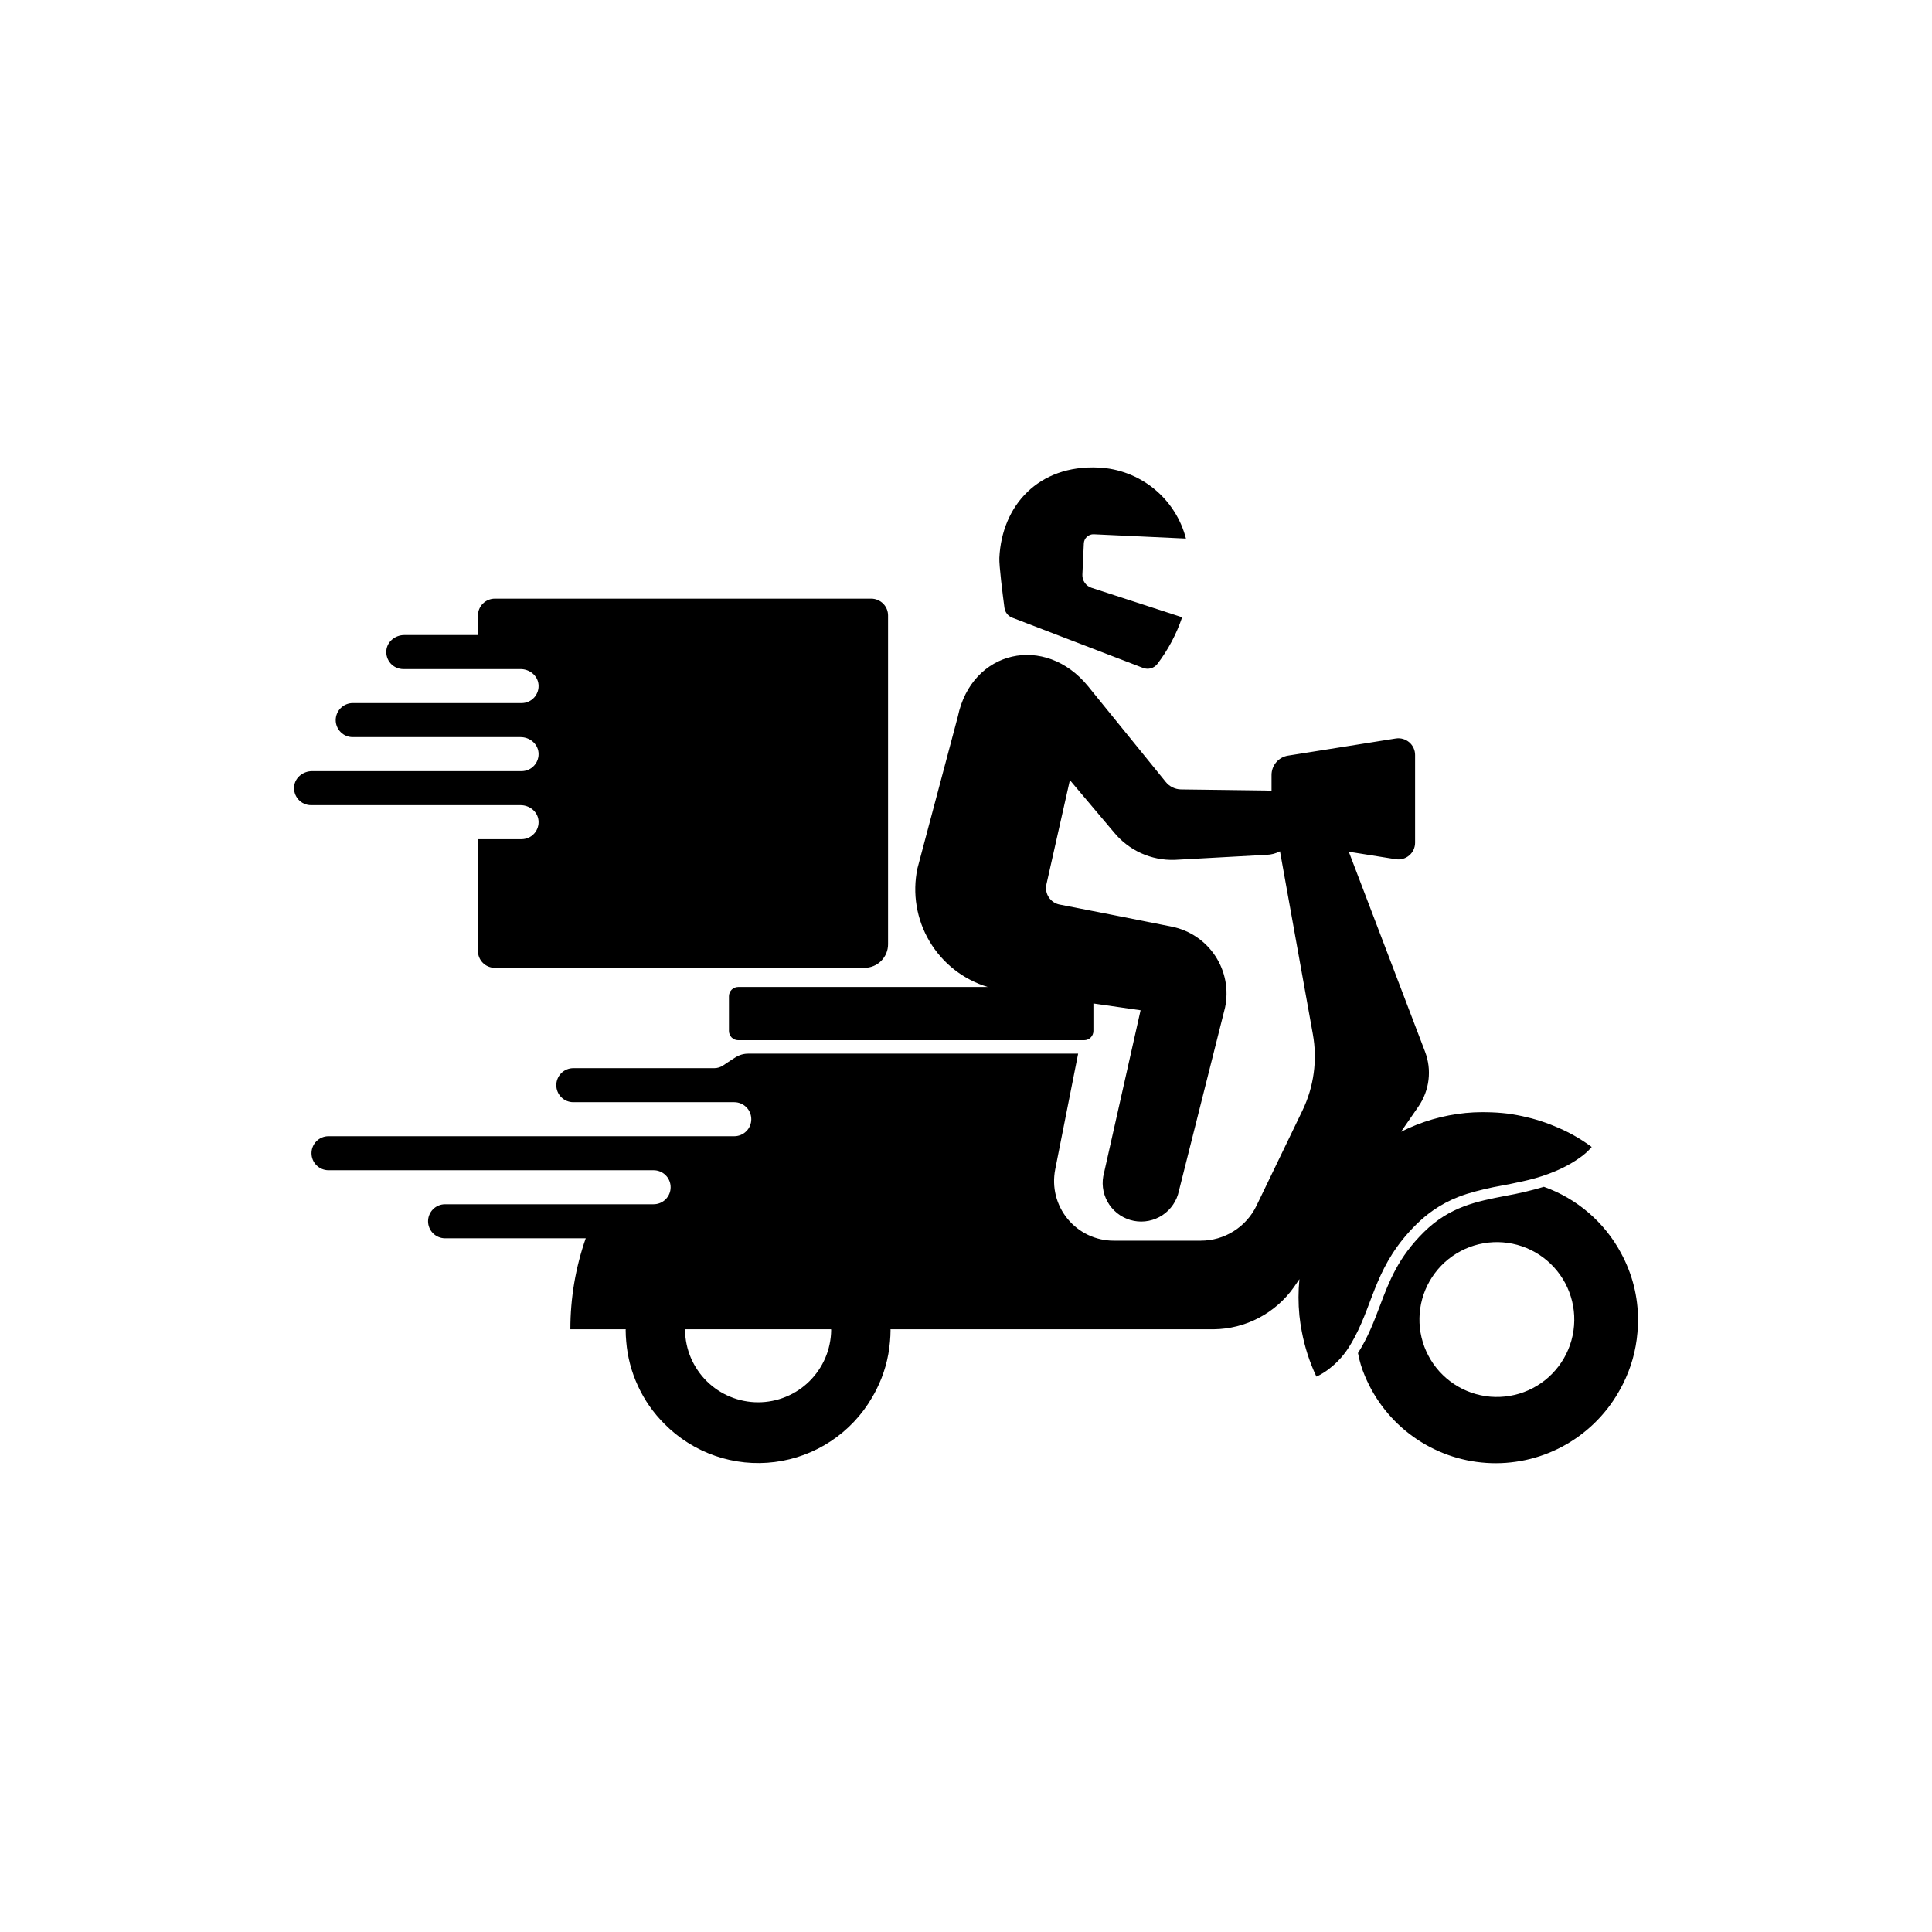<svg xmlns="http://www.w3.org/2000/svg" xmlns:xlink="http://www.w3.org/1999/xlink" width="500" zoomAndPan="magnify" viewBox="0 0 375 375" height="500" preserveAspectRatio="xMidYMid meet" version="1.0"><defs><clipPath id="8e22684fc3"><path d="M 57 90.215 L 317.914 90.215 L 317.914 284.465 L 57 284.465 Z M 57 90.215 " clip-rule="nonzero"/></clipPath></defs><g clip-path="url(#8e22684fc3)"><path fill="#000000" d="M 314.609 243.164 C 313.812 241.684 312.883 240.289 311.828 238.98 C 310.77 237.672 309.602 236.469 308.328 235.375 C 307.051 234.281 305.684 233.309 304.227 232.465 C 302.773 231.625 301.254 230.918 299.668 230.355 C 297.223 231.086 294.742 231.668 292.227 232.113 C 286.652 233.188 281.391 234.203 276.391 239.137 C 271.383 244.082 269.656 248.652 267.828 253.492 C 266.703 256.473 265.539 259.551 263.582 262.625 C 263.863 264.152 264.309 265.629 264.918 267.059 C 265.41 268.234 265.977 269.371 266.625 270.473 C 267.273 271.57 267.992 272.617 268.785 273.613 C 269.578 274.613 270.438 275.551 271.359 276.43 C 272.281 277.309 273.262 278.117 274.301 278.859 C 275.336 279.602 276.418 280.27 277.547 280.863 C 278.676 281.453 279.84 281.965 281.039 282.395 C 282.238 282.824 283.465 283.168 284.711 283.43 C 285.957 283.688 287.219 283.859 288.488 283.945 C 289.762 284.031 291.035 284.027 292.305 283.934 C 293.574 283.84 294.836 283.66 296.082 283.395 C 297.328 283.129 298.547 282.777 299.746 282.34 C 300.945 281.902 302.105 281.383 303.23 280.785 C 304.355 280.188 305.434 279.512 306.465 278.766 C 307.496 278.016 308.473 277.199 309.391 276.316 C 310.309 275.434 311.16 274.488 311.949 273.488 C 312.734 272.484 313.449 271.434 314.09 270.332 C 314.406 269.793 314.707 269.246 314.988 268.688 C 316.582 265.531 317.527 262.191 317.824 258.668 C 317.891 257.891 317.941 257.109 317.941 256.316 C 317.949 251.648 316.84 247.266 314.609 243.164 Z M 305.008 260.191 C 304.836 260.797 304.629 261.391 304.383 261.969 C 304.141 262.551 303.859 263.109 303.543 263.656 C 303.23 264.199 302.879 264.723 302.5 265.223 C 302.117 265.723 301.707 266.199 301.266 266.648 C 300.828 267.098 300.359 267.52 299.867 267.91 C 299.371 268.297 298.855 268.656 298.316 268.984 C 297.781 269.309 297.223 269.598 296.648 269.855 C 296.074 270.109 295.484 270.328 294.883 270.512 C 294.277 270.691 293.668 270.836 293.047 270.941 C 292.426 271.047 291.801 271.113 291.172 271.137 C 290.543 271.164 289.918 271.152 289.289 271.102 C 288.664 271.047 288.039 270.957 287.426 270.824 C 286.809 270.695 286.203 270.527 285.609 270.32 C 285.016 270.113 284.438 269.871 283.871 269.594 C 283.309 269.312 282.766 269 282.238 268.652 C 281.715 268.305 281.215 267.926 280.738 267.516 C 280.262 267.105 279.812 266.664 279.387 266.199 C 278.965 265.73 278.574 265.238 278.215 264.723 C 277.855 264.207 277.527 263.672 277.238 263.113 C 276.945 262.559 276.688 261.984 276.465 261.395 C 276.246 260.805 276.062 260.203 275.918 259.594 C 275.773 258.98 275.664 258.359 275.598 257.734 C 275.531 257.109 275.504 256.48 275.516 255.852 C 275.523 255.223 275.574 254.598 275.664 253.977 C 275.754 253.352 275.883 252.738 276.051 252.129 C 276.219 251.523 276.422 250.93 276.664 250.348 C 276.906 249.77 277.184 249.203 277.496 248.66 C 277.809 248.113 278.156 247.586 278.535 247.086 C 278.91 246.582 279.32 246.105 279.758 245.652 C 280.195 245.203 280.66 244.781 281.152 244.387 C 281.645 243.992 282.16 243.633 282.695 243.305 C 283.234 242.977 283.789 242.684 284.363 242.422 C 284.934 242.164 285.523 241.941 286.125 241.758 C 286.727 241.574 287.336 241.426 287.957 241.32 C 288.578 241.211 289.199 241.141 289.828 241.113 C 290.457 241.082 291.086 241.09 291.715 241.141 C 292.34 241.191 292.961 241.277 293.578 241.406 C 294.195 241.531 294.801 241.699 295.398 241.902 C 295.992 242.105 296.574 242.344 297.137 242.621 C 297.703 242.898 298.25 243.207 298.777 243.551 C 299.301 243.898 299.805 244.273 300.285 244.684 C 300.762 245.09 301.215 245.527 301.641 245.992 C 302.062 246.457 302.457 246.945 302.82 247.461 C 303.184 247.973 303.512 248.508 303.809 249.062 C 304.102 249.621 304.363 250.191 304.586 250.781 C 304.809 251.367 304.996 251.969 305.145 252.578 C 305.293 253.191 305.402 253.809 305.473 254.434 C 305.543 255.059 305.574 255.688 305.566 256.316 C 305.547 257.633 305.363 258.922 305.008 260.191 Z M 278.16 234.938 C 279.699 233.863 281.348 232.988 283.098 232.309 C 283.652 232.094 284.207 231.898 284.766 231.719 C 286.992 231.047 289.25 230.512 291.543 230.113 C 292.113 230.004 292.688 229.891 293.262 229.781 C 294.066 229.621 294.879 229.445 295.691 229.262 C 296.039 229.18 296.383 229.105 296.73 229.02 C 298.535 228.582 300.293 228.004 302.004 227.277 C 303.121 226.805 304.199 226.254 305.238 225.629 C 305.684 225.359 306.086 225.098 306.441 224.844 C 307.383 224.223 308.219 223.484 308.949 222.625 C 306.652 220.922 304.176 219.547 301.516 218.504 C 301.297 218.414 301.078 218.32 300.855 218.234 C 299.668 217.781 298.461 217.391 297.23 217.062 C 296.992 217 296.754 216.945 296.516 216.891 C 295.223 216.566 293.914 216.316 292.594 216.141 C 291.23 215.977 289.867 215.891 288.496 215.879 C 288.234 215.875 287.977 215.863 287.711 215.867 C 286.637 215.875 285.555 215.918 284.465 216.027 C 280.062 216.469 275.891 217.684 271.938 219.672 L 274.207 216.383 L 275.32 214.766 C 275.852 214 276.281 213.176 276.609 212.305 C 276.941 211.43 277.16 210.531 277.273 209.602 C 277.383 208.676 277.383 207.746 277.27 206.82 C 277.152 205.895 276.93 204.992 276.598 204.121 L 261.801 165.32 L 270.922 166.773 C 271.152 166.809 271.387 166.82 271.617 166.805 C 271.852 166.793 272.082 166.754 272.309 166.691 C 272.531 166.629 272.75 166.539 272.957 166.43 C 273.16 166.32 273.355 166.188 273.531 166.035 C 273.711 165.883 273.871 165.715 274.012 165.527 C 274.152 165.34 274.273 165.141 274.371 164.93 C 274.469 164.715 274.543 164.496 274.594 164.266 C 274.645 164.039 274.668 163.805 274.668 163.574 L 274.668 146.539 C 274.668 146.305 274.645 146.074 274.594 145.844 C 274.543 145.617 274.469 145.395 274.371 145.184 C 274.273 144.969 274.152 144.77 274.012 144.586 C 273.871 144.398 273.711 144.227 273.531 144.074 C 273.355 143.926 273.16 143.793 272.957 143.684 C 272.75 143.57 272.531 143.484 272.309 143.422 C 272.082 143.359 271.852 143.32 271.617 143.305 C 271.387 143.293 271.152 143.305 270.922 143.34 L 250.008 146.668 C 249.562 146.738 249.141 146.883 248.746 147.105 C 248.352 147.328 248.008 147.609 247.715 147.953 C 247.422 148.297 247.195 148.68 247.039 149.105 C 246.883 149.531 246.805 149.969 246.805 150.422 L 246.805 153.562 C 246.488 153.496 246.164 153.453 245.84 153.438 L 229.168 153.223 C 228.605 153.203 228.074 153.066 227.57 152.816 C 227.066 152.566 226.637 152.223 226.281 151.785 L 211.191 133.195 C 202.844 122.965 188.598 126.152 185.914 139.082 L 178.07 168.566 C 177.82 169.766 177.684 170.98 177.656 172.207 C 177.633 173.438 177.719 174.656 177.922 175.867 C 178.121 177.078 178.434 178.258 178.855 179.41 C 179.277 180.566 179.801 181.668 180.426 182.723 C 181.055 183.781 181.773 184.77 182.582 185.691 C 183.391 186.613 184.281 187.453 185.246 188.211 C 186.215 188.965 187.242 189.629 188.332 190.191 C 189.422 190.758 190.555 191.219 191.73 191.574 L 143.281 191.574 C 143.043 191.574 142.812 191.621 142.594 191.711 C 142.375 191.801 142.18 191.93 142.012 192.098 C 141.844 192.266 141.715 192.461 141.625 192.68 C 141.535 192.902 141.488 193.129 141.488 193.367 L 141.488 200.109 C 141.488 200.348 141.535 200.574 141.625 200.793 C 141.715 201.012 141.844 201.207 142.012 201.375 C 142.18 201.543 142.375 201.672 142.594 201.766 C 142.812 201.855 143.043 201.902 143.281 201.902 L 210.438 201.902 C 210.676 201.902 210.902 201.855 211.125 201.766 C 211.344 201.672 211.539 201.543 211.707 201.375 C 211.875 201.207 212.004 201.016 212.094 200.793 C 212.188 200.574 212.23 200.348 212.23 200.109 L 212.23 194.773 L 221.387 196.09 L 214.141 228.324 C 214.055 228.801 214.02 229.285 214.027 229.77 C 214.039 230.258 214.094 230.738 214.195 231.211 C 214.301 231.688 214.449 232.148 214.641 232.594 C 214.832 233.039 215.066 233.465 215.344 233.863 C 215.617 234.266 215.93 234.633 216.277 234.973 C 216.625 235.312 217.004 235.617 217.41 235.883 C 217.816 236.148 218.242 236.375 218.695 236.555 C 219.145 236.738 219.609 236.875 220.086 236.969 C 220.562 237.062 221.043 237.105 221.531 237.105 C 222.016 237.102 222.496 237.055 222.973 236.957 C 223.449 236.863 223.914 236.723 224.363 236.535 C 224.812 236.352 225.238 236.125 225.645 235.855 C 226.047 235.586 226.422 235.281 226.77 234.938 C 227.113 234.598 227.422 234.223 227.695 233.82 C 227.969 233.418 228.199 232.996 228.391 232.547 C 228.578 232.102 228.723 231.641 228.824 231.164 L 237.777 195.59 C 237.961 194.734 238.059 193.867 238.066 192.992 C 238.078 192.117 238.004 191.25 237.844 190.391 C 237.68 189.531 237.438 188.695 237.109 187.883 C 236.781 187.07 236.379 186.301 235.898 185.57 C 235.418 184.836 234.867 184.16 234.254 183.539 C 233.641 182.914 232.969 182.359 232.242 181.867 C 231.52 181.379 230.754 180.965 229.945 180.629 C 229.137 180.289 228.305 180.035 227.449 179.863 C 219.91 178.348 210.543 176.52 205.668 175.574 C 205.234 175.488 204.836 175.324 204.469 175.078 C 204.102 174.828 203.797 174.52 203.559 174.148 C 203.316 173.777 203.156 173.375 203.082 172.941 C 203.004 172.504 203.016 172.074 203.113 171.641 L 207.664 151.422 L 216.18 161.512 C 216.895 162.391 217.699 163.176 218.594 163.863 C 219.488 164.555 220.449 165.133 221.477 165.602 C 222.504 166.066 223.574 166.41 224.684 166.629 C 225.793 166.848 226.91 166.938 228.039 166.898 L 245.836 165.922 C 246.758 165.891 247.625 165.664 248.445 165.242 L 254.828 200.754 C 255.277 203.266 255.332 205.785 254.984 208.316 C 254.637 210.844 253.91 213.258 252.801 215.555 L 243.887 234.023 C 243.395 235.043 242.773 235.973 242.02 236.812 C 241.266 237.656 240.41 238.379 239.453 238.977 C 238.496 239.578 237.477 240.035 236.391 240.348 C 235.305 240.66 234.195 240.816 233.066 240.816 L 216.164 240.816 C 215.738 240.816 215.316 240.793 214.891 240.746 C 214.469 240.699 214.047 240.629 213.633 240.535 C 213.215 240.441 212.805 240.324 212.402 240.188 C 212 240.051 211.605 239.887 211.219 239.707 C 210.836 239.523 210.461 239.32 210.098 239.098 C 209.734 238.875 209.387 238.633 209.051 238.371 C 208.715 238.109 208.395 237.828 208.086 237.531 C 207.781 237.234 207.496 236.918 207.223 236.59 C 206.953 236.262 206.703 235.918 206.469 235.559 C 206.238 235.203 206.023 234.836 205.832 234.453 C 205.641 234.074 205.469 233.684 205.32 233.285 C 205.172 232.883 205.047 232.477 204.941 232.062 C 204.84 231.652 204.758 231.234 204.699 230.812 C 204.641 230.387 204.609 229.965 204.598 229.539 C 204.586 229.113 204.598 228.688 204.637 228.262 C 204.672 227.836 204.73 227.414 204.812 226.996 L 209.266 204.512 L 145.27 204.512 C 144.371 204.508 143.539 204.742 142.777 205.215 C 142.176 205.59 141.367 206.109 140.406 206.773 C 139.871 207.141 139.281 207.328 138.633 207.332 L 111.277 207.332 C 110.84 207.332 110.418 207.414 110.012 207.582 C 109.609 207.75 109.25 207.988 108.941 208.297 C 108.633 208.609 108.395 208.965 108.227 209.371 C 108.059 209.773 107.977 210.195 107.977 210.633 C 107.977 211.07 108.059 211.492 108.227 211.895 C 108.395 212.301 108.633 212.656 108.941 212.969 C 109.25 213.277 109.609 213.516 110.012 213.684 C 110.418 213.852 110.84 213.934 111.277 213.934 L 142.523 213.934 C 142.961 213.934 143.379 214.02 143.785 214.188 C 144.191 214.355 144.547 214.594 144.855 214.902 C 145.168 215.211 145.406 215.57 145.574 215.973 C 145.738 216.379 145.824 216.797 145.824 217.238 C 145.824 217.676 145.738 218.094 145.574 218.5 C 145.406 218.906 145.168 219.262 144.855 219.57 C 144.547 219.883 144.191 220.121 143.785 220.289 C 143.379 220.453 142.961 220.539 142.523 220.539 L 63.762 220.539 C 63.324 220.539 62.902 220.621 62.5 220.789 C 62.094 220.957 61.738 221.195 61.426 221.504 C 61.117 221.816 60.879 222.172 60.711 222.578 C 60.543 222.98 60.461 223.402 60.461 223.84 C 60.461 224.277 60.543 224.699 60.711 225.105 C 60.879 225.508 61.117 225.867 61.426 226.176 C 61.738 226.484 62.094 226.723 62.5 226.891 C 62.902 227.059 63.324 227.141 63.762 227.141 L 126.836 227.141 C 127.273 227.137 127.699 227.219 128.109 227.383 C 128.516 227.551 128.879 227.789 129.191 228.098 C 129.504 228.406 129.746 228.766 129.914 229.172 C 130.086 229.578 130.168 230.004 130.168 230.445 C 130.168 230.887 130.086 231.309 129.914 231.715 C 129.746 232.121 129.504 232.48 129.191 232.789 C 128.879 233.102 128.516 233.34 128.109 233.504 C 127.699 233.668 127.273 233.75 126.836 233.746 L 86.391 233.746 C 85.953 233.746 85.531 233.828 85.125 233.996 C 84.723 234.164 84.363 234.402 84.055 234.715 C 83.746 235.023 83.508 235.379 83.34 235.785 C 83.172 236.188 83.086 236.609 83.086 237.047 C 83.086 237.484 83.172 237.906 83.34 238.312 C 83.508 238.715 83.746 239.074 84.055 239.383 C 84.363 239.691 84.723 239.93 85.125 240.098 C 85.531 240.266 85.953 240.352 86.391 240.352 L 113.691 240.352 C 111.699 246.07 110.707 251.957 110.707 258.012 L 121.453 258.012 C 121.453 258.074 121.441 258.137 121.441 258.203 C 121.441 258.945 121.488 259.672 121.551 260.395 C 121.801 263.414 122.562 266.301 123.84 269.047 C 125.113 271.797 126.824 274.242 128.969 276.383 C 129.656 277.078 130.383 277.734 131.148 278.348 C 131.91 278.961 132.707 279.527 133.535 280.047 C 134.363 280.57 135.219 281.043 136.102 281.465 C 136.984 281.887 137.887 282.258 138.812 282.578 C 139.738 282.898 140.68 283.164 141.637 283.375 C 142.59 283.586 143.555 283.742 144.531 283.844 C 145.504 283.945 146.48 283.988 147.457 283.977 C 148.438 283.965 149.414 283.898 150.383 283.773 C 151.355 283.652 152.316 283.473 153.266 283.238 C 154.219 283.004 155.152 282.719 156.07 282.375 C 156.988 282.035 157.883 281.645 158.754 281.199 C 159.625 280.754 160.473 280.262 161.285 279.723 C 162.102 279.18 162.887 278.594 163.633 277.965 C 164.383 277.336 165.094 276.664 165.766 275.949 C 166.438 275.238 167.066 274.488 167.652 273.707 C 168.234 272.922 168.773 272.105 169.266 271.258 C 169.562 270.758 169.844 270.25 170.105 269.727 C 171.59 266.785 172.469 263.676 172.746 260.395 C 172.809 259.672 172.855 258.945 172.855 258.203 C 172.855 258.141 172.844 258.078 172.844 258.012 L 235.59 258.012 C 237.113 257.996 238.617 257.797 240.098 257.426 C 241.578 257.051 242.996 256.508 244.348 255.797 C 245.699 255.086 246.949 254.23 248.098 253.223 C 249.246 252.215 250.262 251.09 251.145 249.84 L 252.215 248.285 C 251.984 250.641 251.984 252.996 252.215 255.355 C 252.316 256.383 252.484 257.391 252.668 258.391 C 253.238 261.449 254.184 264.383 255.512 267.199 C 255.957 267.004 256.383 266.777 256.789 266.52 C 257.438 266.121 258.047 265.672 258.625 265.176 C 259.41 264.508 260.121 263.773 260.766 262.969 C 261.141 262.5 261.492 262.008 261.816 261.5 C 262.242 260.832 262.617 260.16 262.973 259.492 C 266.688 252.492 267.094 245.375 274.918 237.645 C 275.922 236.652 277 235.746 278.16 234.938 Z M 161.328 258.203 C 161.316 259.125 161.211 260.039 161.02 260.941 C 160.832 261.844 160.555 262.719 160.191 263.57 C 159.828 264.418 159.387 265.223 158.867 265.984 C 158.348 266.746 157.762 267.453 157.105 268.102 C 156.445 268.75 155.734 269.328 154.965 269.836 C 154.195 270.344 153.383 270.773 152.527 271.121 C 151.676 271.473 150.797 271.738 149.891 271.914 C 148.984 272.094 148.07 272.184 147.148 272.184 C 146.227 272.184 145.312 272.094 144.406 271.914 C 143.5 271.738 142.621 271.473 141.77 271.121 C 140.914 270.773 140.102 270.344 139.332 269.836 C 138.562 269.328 137.848 268.75 137.191 268.102 C 136.535 267.453 135.945 266.746 135.43 265.984 C 134.91 265.223 134.469 264.418 134.105 263.57 C 133.742 262.719 133.465 261.844 133.273 260.941 C 133.082 260.039 132.98 259.125 132.969 258.203 C 132.969 258.141 132.988 258.078 132.988 258.012 L 161.309 258.012 C 161.309 258.078 161.328 258.141 161.328 258.203 Z M 194.961 117.965 C 194.609 115.316 193.906 109.746 193.973 108.289 C 194.445 98.133 201.539 90.207 213.219 90.75 C 214.195 90.797 215.164 90.918 216.121 91.117 C 217.078 91.316 218.012 91.594 218.926 91.941 C 219.84 92.289 220.719 92.707 221.566 93.195 C 222.414 93.684 223.215 94.234 223.973 94.852 C 224.734 95.469 225.438 96.141 226.09 96.867 C 226.742 97.598 227.332 98.371 227.859 99.195 C 228.391 100.016 228.848 100.875 229.242 101.773 C 229.633 102.668 229.949 103.59 230.195 104.535 L 212.309 103.703 C 212.062 103.691 211.824 103.727 211.594 103.812 C 211.363 103.895 211.156 104.02 210.973 104.184 C 210.793 104.352 210.648 104.547 210.543 104.77 C 210.438 104.992 210.383 105.223 210.371 105.469 L 210.09 111.523 C 210.074 111.805 210.109 112.082 210.184 112.352 C 210.262 112.625 210.383 112.875 210.543 113.105 C 210.703 113.34 210.895 113.539 211.121 113.707 C 211.348 113.875 211.594 114.004 211.863 114.09 L 229.453 119.812 C 228.344 123.09 226.746 126.105 224.656 128.855 C 224.496 129.062 224.309 129.242 224.094 129.387 C 223.879 129.535 223.648 129.641 223.398 129.715 C 223.145 129.785 222.891 129.812 222.629 129.801 C 222.371 129.789 222.121 129.738 221.875 129.645 L 196.484 119.895 C 196.074 119.738 195.73 119.488 195.457 119.141 C 195.184 118.797 195.02 118.402 194.961 117.965 Z M 92.77 156.281 L 60.375 156.281 C 60.145 156.281 59.918 156.258 59.691 156.211 C 59.465 156.16 59.246 156.09 59.035 155.996 C 58.824 155.902 58.625 155.789 58.438 155.652 C 58.25 155.516 58.078 155.363 57.926 155.191 C 57.77 155.02 57.633 154.832 57.52 154.633 C 57.402 154.434 57.309 154.223 57.238 154.004 C 57.164 153.785 57.117 153.559 57.094 153.328 C 57.066 153.098 57.066 152.867 57.09 152.641 C 57.262 150.922 58.836 149.68 60.566 149.68 L 101.234 149.68 C 101.465 149.68 101.695 149.652 101.922 149.605 C 102.148 149.559 102.367 149.488 102.578 149.395 C 102.789 149.301 102.988 149.184 103.176 149.047 C 103.359 148.914 103.531 148.758 103.688 148.586 C 103.844 148.414 103.977 148.23 104.094 148.031 C 104.207 147.828 104.301 147.621 104.375 147.398 C 104.445 147.18 104.492 146.953 104.52 146.727 C 104.543 146.496 104.543 146.266 104.52 146.035 C 104.348 144.316 102.773 143.074 101.047 143.074 L 68.461 143.074 C 68.023 143.074 67.605 142.992 67.199 142.824 C 66.793 142.656 66.438 142.418 66.129 142.105 C 65.82 141.797 65.578 141.441 65.414 141.035 C 65.246 140.633 65.16 140.211 65.16 139.773 C 65.16 139.336 65.246 138.914 65.414 138.508 C 65.578 138.105 65.82 137.746 66.129 137.438 C 66.438 137.129 66.793 136.891 67.199 136.723 C 67.605 136.555 68.023 136.469 68.461 136.469 L 101.234 136.469 C 101.465 136.469 101.695 136.445 101.922 136.398 C 102.148 136.352 102.367 136.281 102.578 136.184 C 102.789 136.09 102.988 135.977 103.176 135.84 C 103.359 135.703 103.531 135.551 103.688 135.379 C 103.844 135.207 103.977 135.023 104.094 134.82 C 104.207 134.621 104.301 134.41 104.375 134.191 C 104.445 133.973 104.492 133.746 104.52 133.52 C 104.543 133.289 104.543 133.059 104.52 132.828 C 104.348 131.109 102.773 129.867 101.047 129.867 L 78.277 129.867 C 78.047 129.867 77.82 129.844 77.594 129.793 C 77.367 129.746 77.148 129.676 76.938 129.582 C 76.727 129.488 76.527 129.371 76.34 129.238 C 76.152 129.102 75.98 128.949 75.824 128.777 C 75.672 128.605 75.535 128.418 75.422 128.219 C 75.305 128.02 75.211 127.809 75.141 127.59 C 75.066 127.367 75.02 127.145 74.996 126.914 C 74.969 126.684 74.969 126.453 74.992 126.223 C 75.164 124.504 76.738 123.262 78.465 123.262 L 92.77 123.262 L 92.77 119.469 C 92.77 119.035 92.852 118.617 93.016 118.219 C 93.184 117.816 93.418 117.465 93.727 117.156 C 94.031 116.852 94.387 116.613 94.789 116.449 C 95.188 116.281 95.605 116.199 96.039 116.199 L 169.102 116.199 C 169.535 116.199 169.953 116.281 170.355 116.449 C 170.754 116.613 171.109 116.852 171.414 117.156 C 171.723 117.465 171.957 117.816 172.125 118.219 C 172.289 118.617 172.371 119.035 172.371 119.469 L 172.371 183.273 C 172.371 183.574 172.344 183.871 172.285 184.168 C 172.227 184.461 172.141 184.75 172.023 185.027 C 171.91 185.305 171.77 185.566 171.602 185.816 C 171.434 186.066 171.246 186.301 171.031 186.512 C 170.82 186.723 170.59 186.914 170.34 187.082 C 170.09 187.246 169.824 187.391 169.547 187.504 C 169.27 187.617 168.984 187.707 168.688 187.766 C 168.395 187.824 168.098 187.852 167.797 187.852 L 96.039 187.852 C 95.605 187.852 95.188 187.77 94.789 187.602 C 94.387 187.438 94.031 187.199 93.727 186.895 C 93.418 186.586 93.184 186.234 93.016 185.832 C 92.852 185.434 92.77 185.016 92.77 184.582 L 92.77 162.887 L 101.234 162.887 C 101.465 162.887 101.695 162.863 101.922 162.812 C 102.148 162.766 102.367 162.695 102.578 162.602 C 102.789 162.508 102.988 162.391 103.176 162.258 C 103.359 162.121 103.531 161.965 103.688 161.793 C 103.84 161.625 103.977 161.438 104.094 161.238 C 104.207 161.039 104.301 160.828 104.375 160.609 C 104.445 160.387 104.492 160.164 104.52 159.934 C 104.543 159.703 104.543 159.473 104.52 159.242 C 104.348 157.523 102.773 156.281 101.047 156.281 Z M 92.77 156.281 " fill-opacity="1" fill-rule="nonzero"/></g></svg>